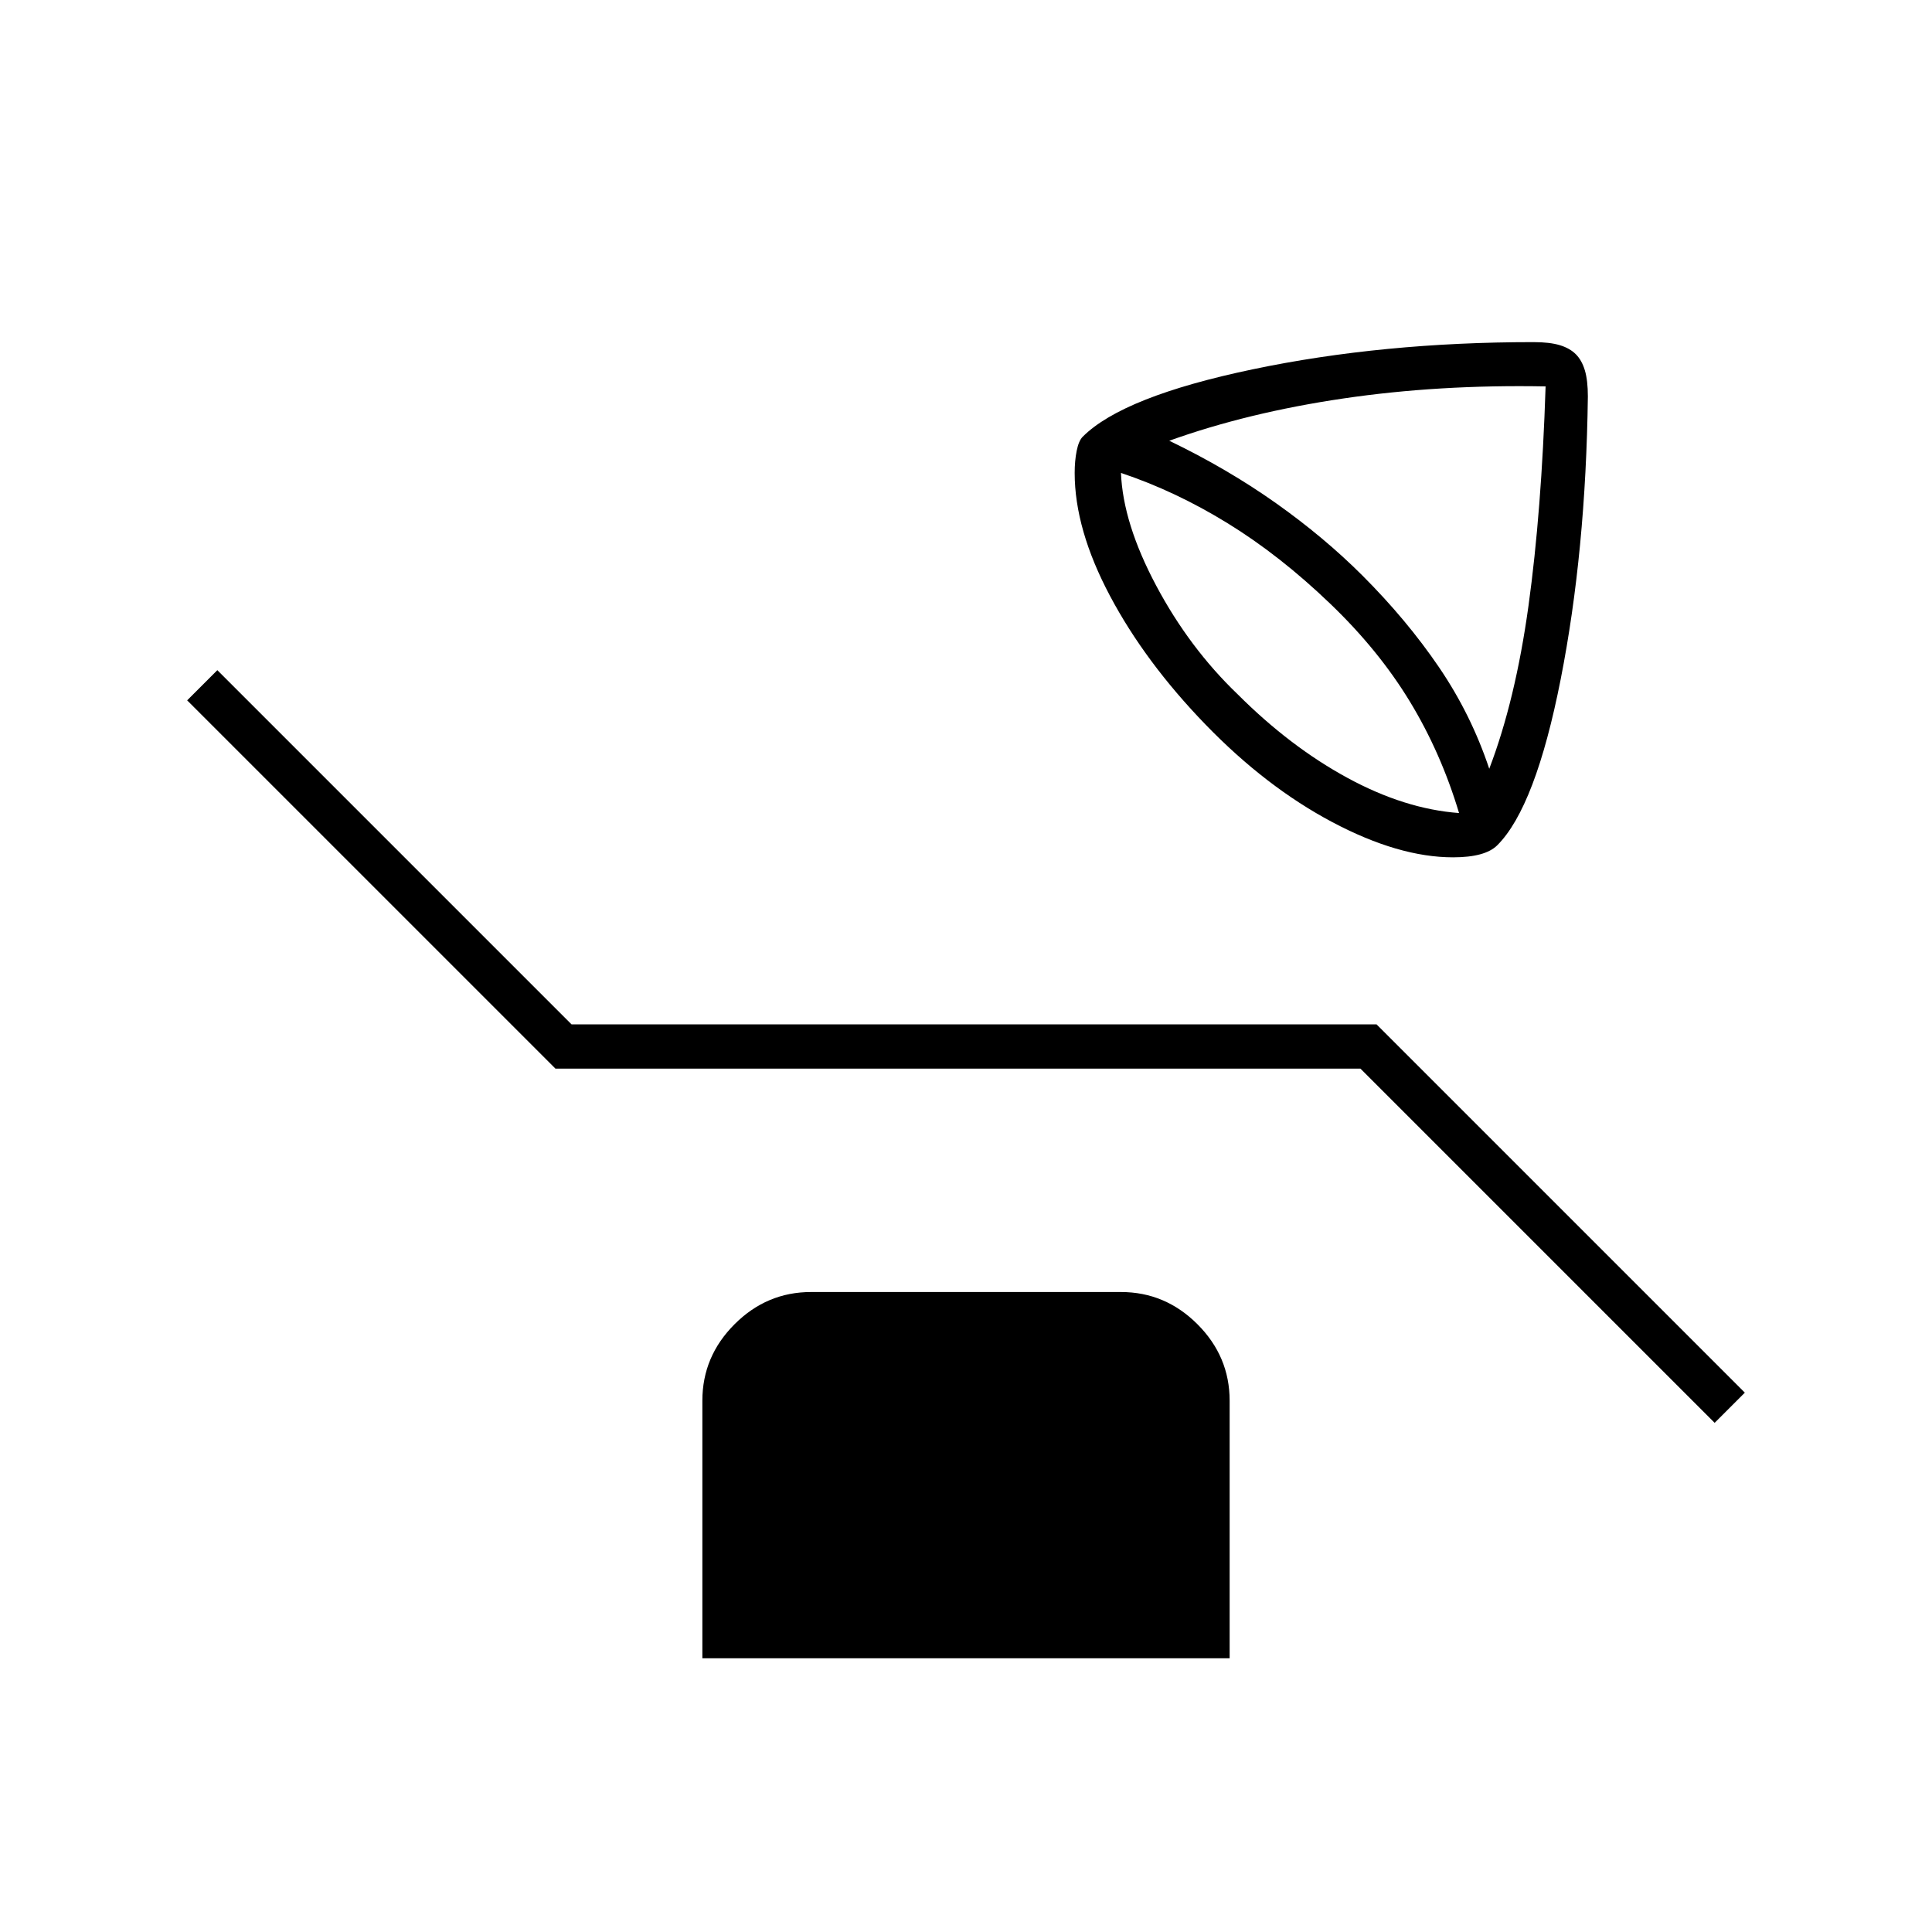 <svg xmlns="http://www.w3.org/2000/svg" height="48" viewBox="0 -960 960 960" width="48"><path d="M722-534q-27 0-60-17.5T599-600q-30-31-47.5-64T534-725q0-6 1-11t3-7q20-20 84.5-33.5T762-790q8 0 13 1.5t8 4.5q3 3 4.5 8t1.5 13q-1 77-13.5 140.5T744-540q-3 3-8.5 4.5T722-534Zm18-44q13-34 19.5-81t8.5-109q-53-1-100.5 6T581-741q29 14 53 31t43 36q22 22 38 45.5t25 50.5Zm-15 22q-9-30-24.5-55.5T661-660q-25-24-51-40t-53-25q1 25 17.5 56t40.5 54q26 26 54.5 41.5T725-556Zm127 303L676-429H276L93-612l15-15 176 176h400l183 183-15 15ZM349-136v-128q0-22 16-38t38-16h154q22 0 38 16t16 38v128H349Z"/></svg>
